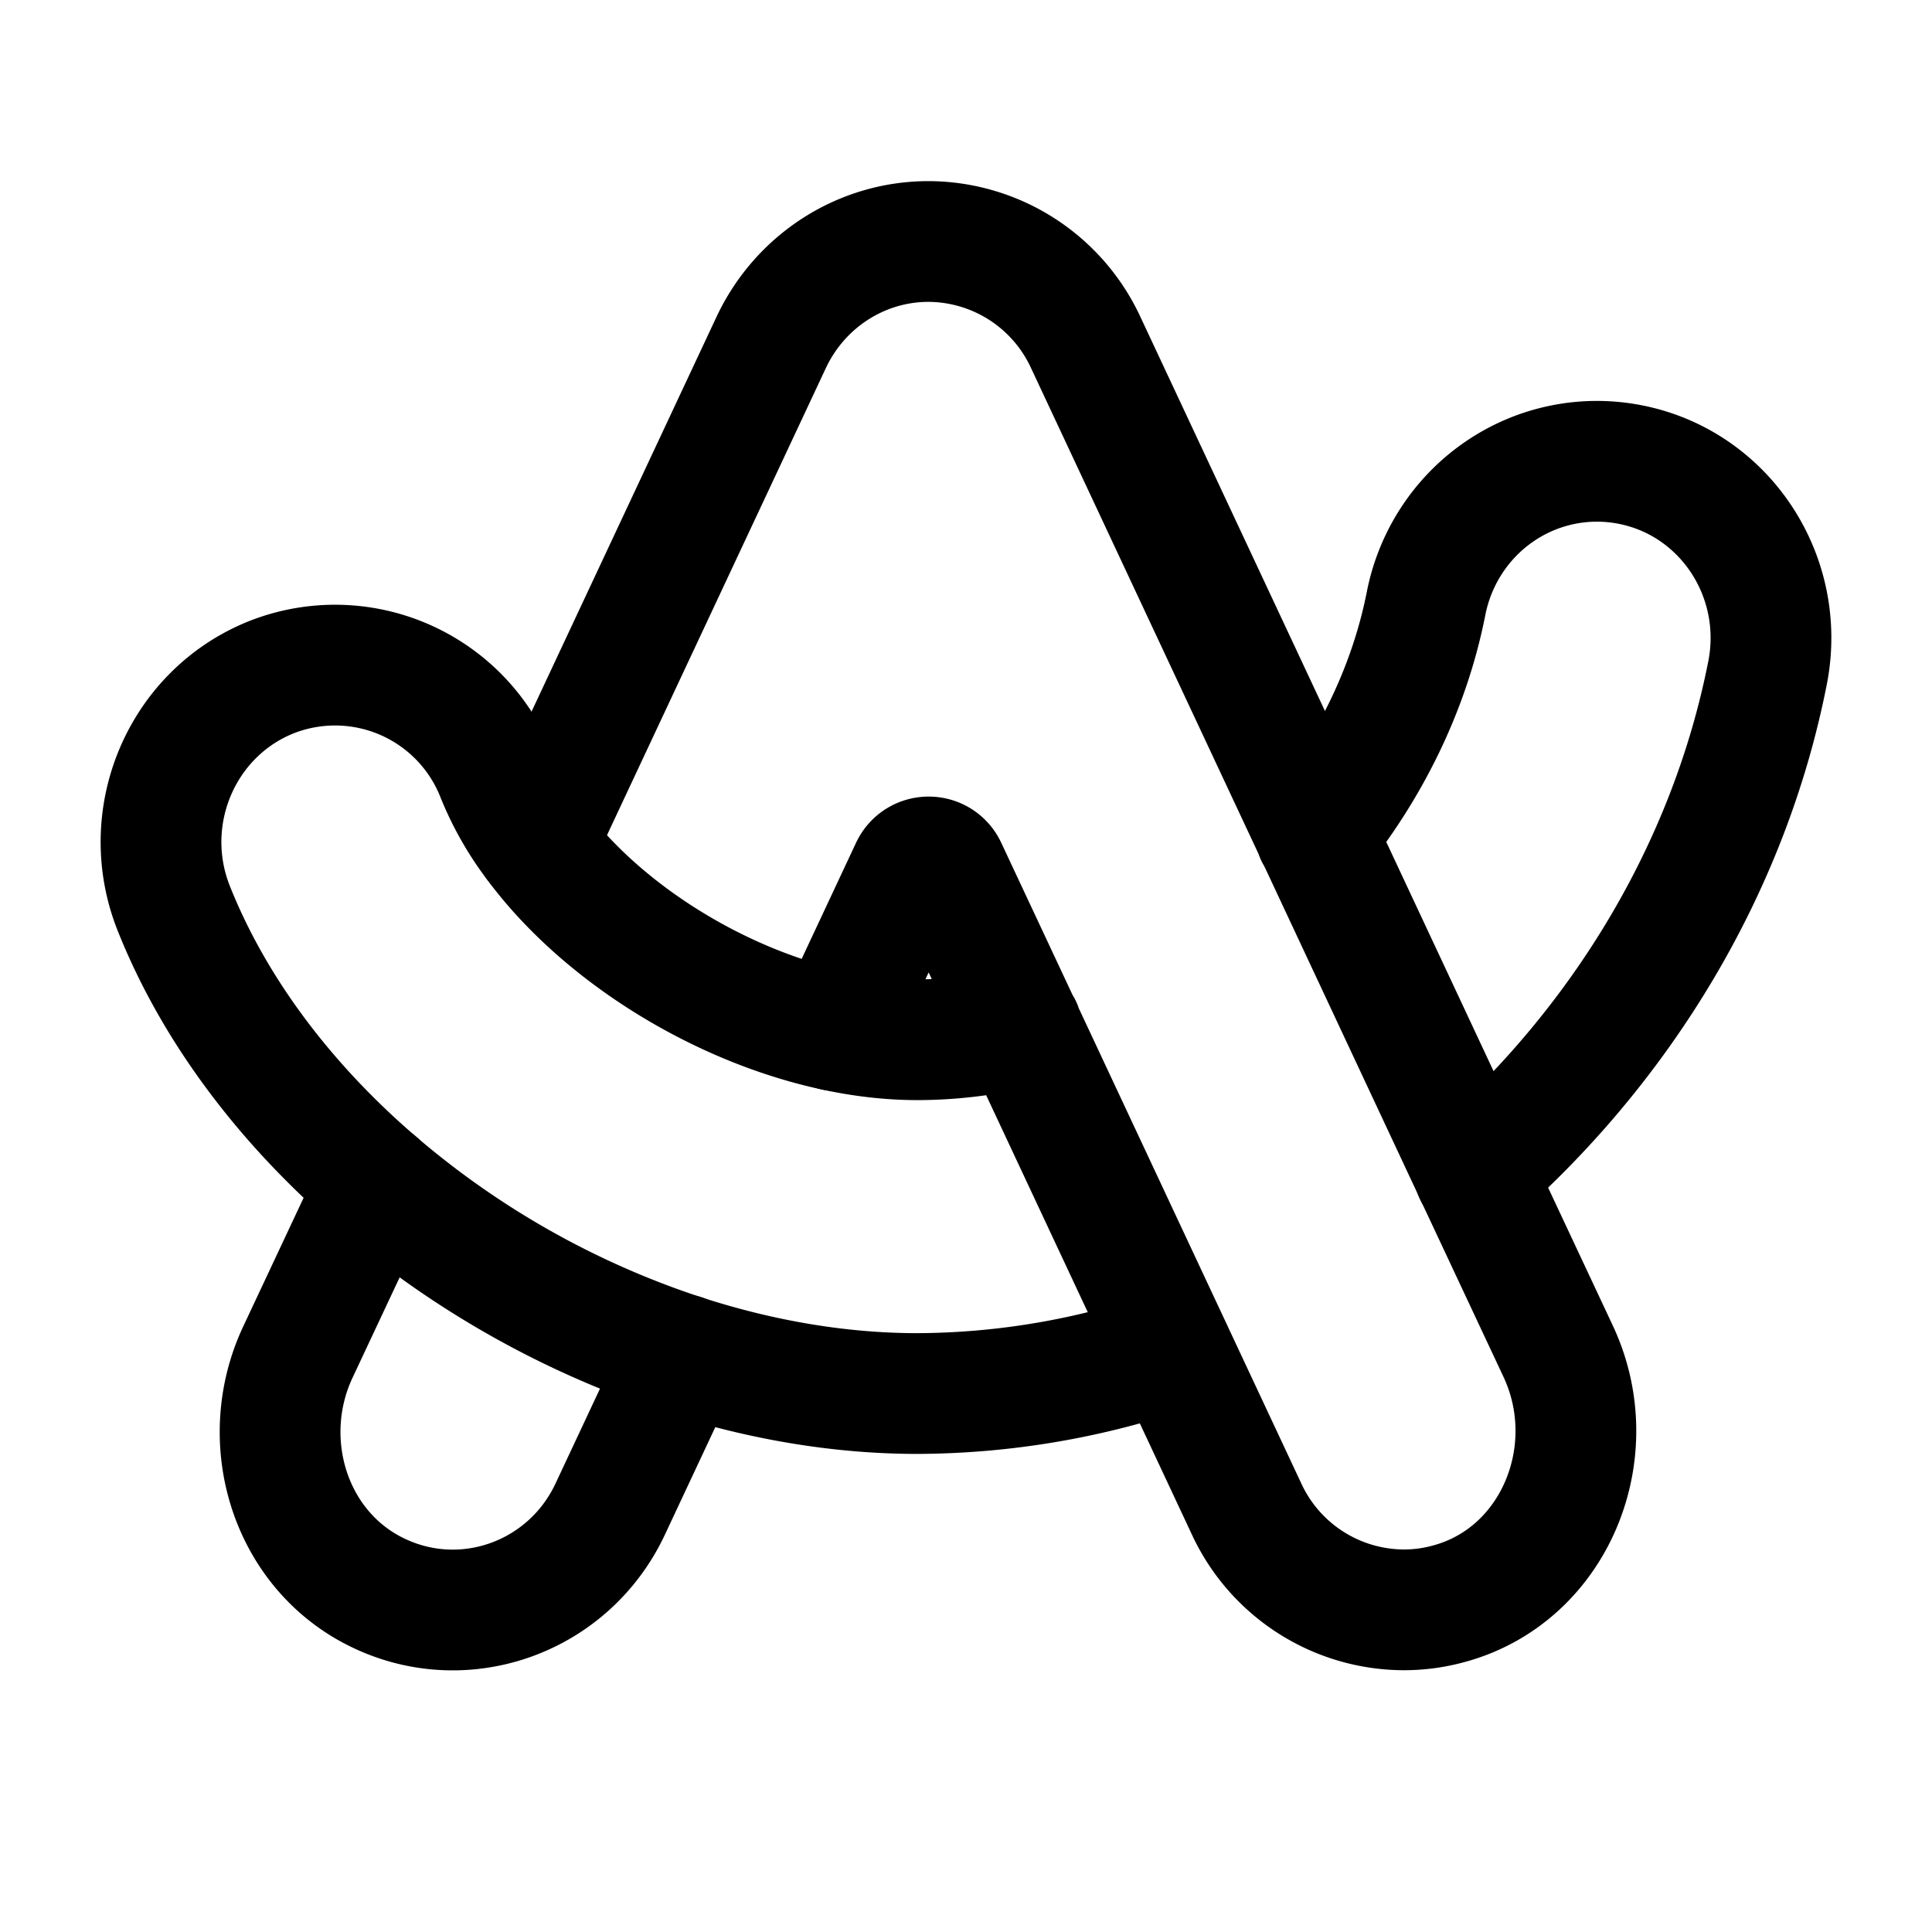 <svg xmlns="http://www.w3.org/2000/svg" fill="none" stroke-linecap="round" stroke-linejoin="round" viewBox="0 0 24 24" stroke-width="1.5" stroke="currentColor" aria-hidden="true" data-slot="icon" height="16px" width="16px">
  <path d="M4.687 14.694 3.7 16.797c-.502 1.07-.125 2.387.908 2.945 1.096.59 2.444.13 2.972-.995l.9-1.92M18.317 14.576c1.818-1.6 3.16-3.78 3.64-6.217.235-1.194-.525-2.351-1.695-2.586a2.14 2.14 0 0 0-1.625.326c-.478.323-.81.826-.922 1.398-.208 1.054-.695 2.037-1.366 2.872"/>
  <path d="M12.68 12.759a5.4 5.4 0 0 1-1.283.157c-.336 0-.683-.04-1.03-.115-1.44-.31-2.89-1.215-3.709-2.315a3.7 3.7 0 0 1-.487-.853A2.157 2.157 0 0 0 3.353 8.42c-1.107.455-1.641 1.736-1.196 2.86.508 1.278 1.404 2.45 2.53 3.415a11.2 11.2 0 0 0 3.791 2.133c.953.31 1.942.483 2.916.483a9.8 9.8 0 0 0 3.162-.537"/>
  <path d="m10.37 12.801.943-2.013c.09-.19.357-.19.446 0l.923 1.97h.006-.006l1.88 4.015.923 1.971a2.16 2.16 0 0 0 1.957 1.254q.29 0 .576-.081c1.303-.365 1.92-1.887 1.339-3.129l-1.04-2.218-1.968-4.204-.003.003.003-.003-2.862-6.112A2.16 2.16 0 0 0 11.533 3C10.7 3 9.94 3.488 9.58 4.254l-2.92 6.232"/>
</svg>
